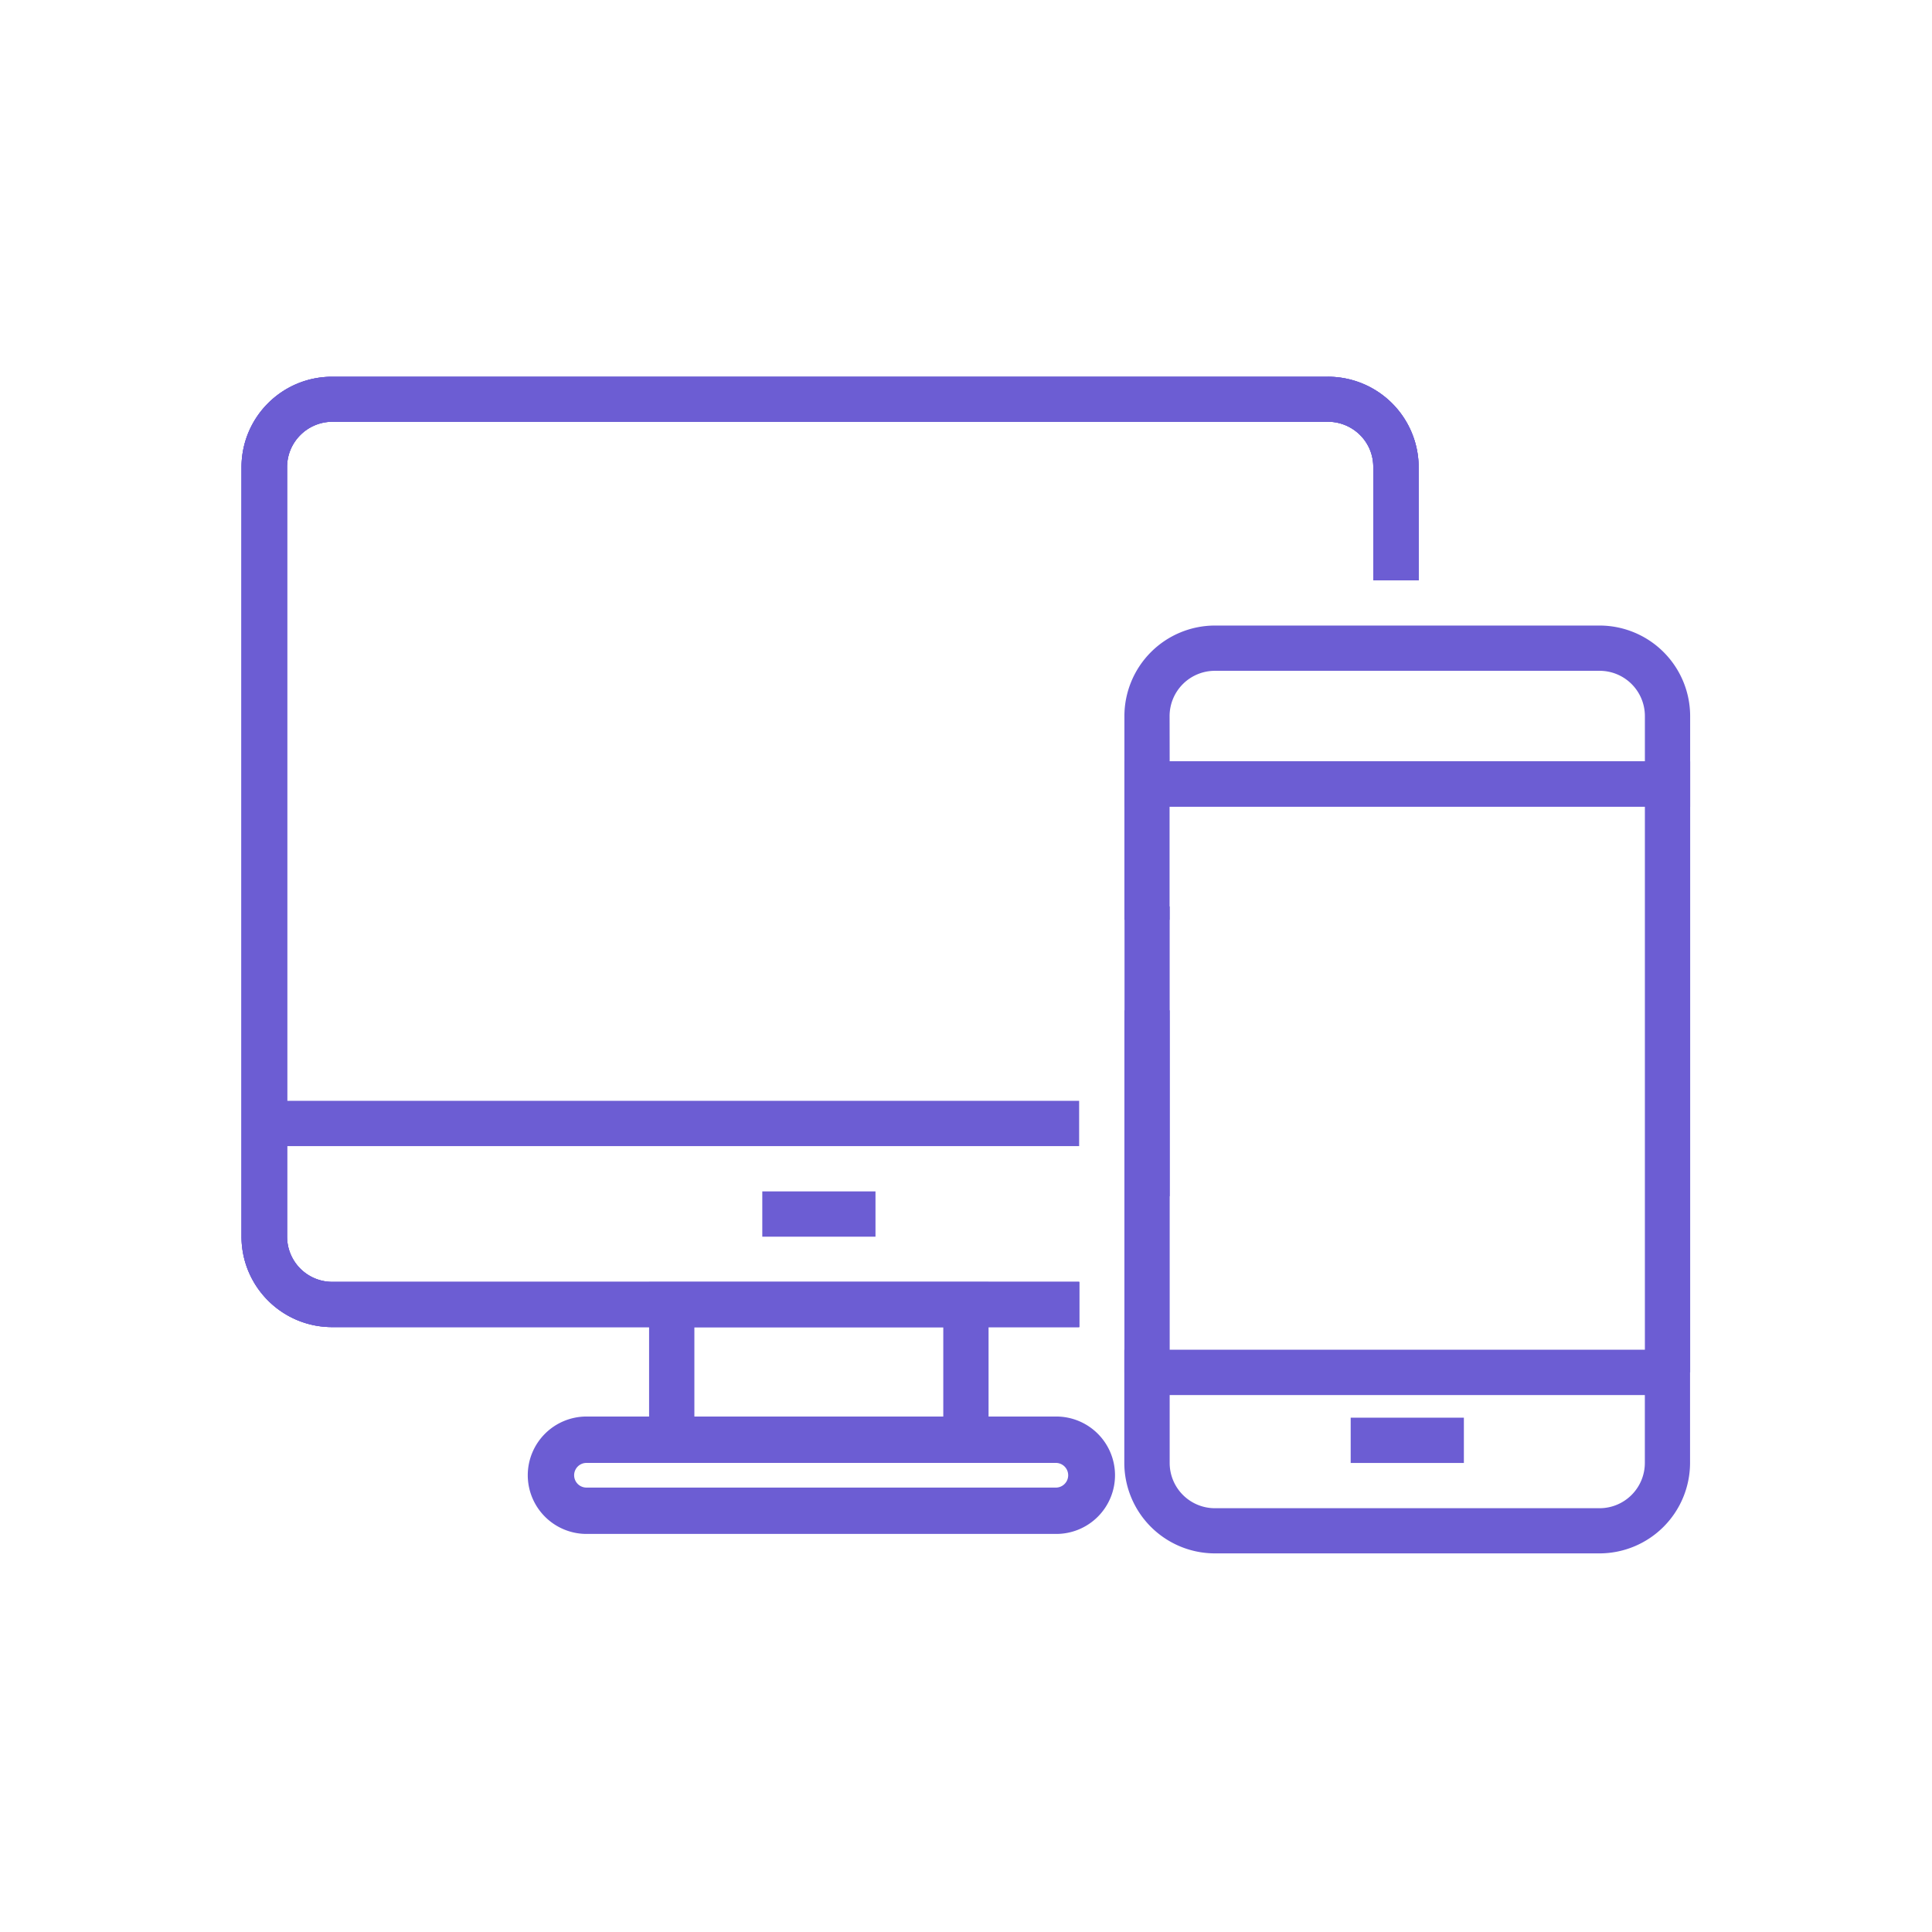<?xml version="1.0" standalone="no"?><!DOCTYPE svg PUBLIC "-//W3C//DTD SVG 1.1//EN" "http://www.w3.org/Graphics/SVG/1.1/DTD/svg11.dtd"><svg t="1720283515409" class="icon" viewBox="0 0 1024 1024" version="1.1" xmlns="http://www.w3.org/2000/svg" p-id="15946" xmlns:xlink="http://www.w3.org/1999/xlink" width="32" height="32"><path d="M703.795 199.68H176.026c-26.522 0-47.923 21.402-48.026 47.821V655.36c0 26.522 21.504 48.026 48.026 48.026h395.981v-23.962H176.026a23.962 23.962 0 0 1-23.859-23.962V247.501c0-13.107 10.65-23.859 23.859-23.962h527.872c6.349 0 12.493 2.56 16.998 7.066s6.963 10.547 6.963 16.896v60.109h24.064v-60.109a48.077 48.077 0 0 0-48.128-47.821z" fill="#6C5DD3" p-id="15947"></path><path d="M703.795 199.68H176.026c-26.522 0-47.923 21.402-48.026 47.821V655.36c0 26.522 21.504 48.026 48.026 48.026h395.981v-23.962H176.026a23.962 23.962 0 0 1-23.859-23.962V247.501c0-13.107 10.65-23.859 23.859-23.962h527.872c6.349 0 12.493 2.56 16.998 7.066s6.963 10.547 6.963 16.896v60.109h24.064v-60.109a48.077 48.077 0 0 0-48.128-47.821z" fill="#6C5DD3" p-id="15948"></path><path d="M703.795 199.68H176.026c-26.522 0-47.923 21.402-48.026 47.821V655.36c0 26.522 21.504 48.026 48.026 48.026h395.981v-23.962H176.026a23.962 23.962 0 0 1-23.859-23.962V247.501c0-13.107 10.65-23.859 23.859-23.962h527.872c6.349 0 12.493 2.56 16.998 7.066s6.963 10.547 6.963 16.896v60.109h24.064v-60.109a48.077 48.077 0 0 0-48.128-47.821z" fill="#6C5DD3" p-id="15949"></path><path d="M523.96 751.401h-24.003v-47.995H368.036v47.995h-24.003v-71.936h179.927v71.936z m-383.795-167.936h431.8v23.992H140.165v-23.992z m263.864 47.995h59.996v24.003h-59.996v-24.003z m0 0M895.826 427.54H595.958v-47.995a48.056 48.056 0 0 1 47.995-47.995h203.868a48.056 48.056 0 0 1 47.995 47.995v47.995z m-275.876-24.003h251.873v-24.003a23.992 23.992 0 0 0-23.992-23.992H643.901a24.013 24.013 0 0 0-23.992 23.992l0.041 24.003z m0 0M847.821 823.327H643.901a48.056 48.056 0 0 1-47.995-47.995v-59.945h299.858v59.996a48.046 48.046 0 0 1-47.944 47.944z m-227.871-83.927v35.994a23.992 23.992 0 0 0 23.992 23.992h203.868a24.013 24.013 0 0 0 23.992-23.992v-35.994H619.95z m0 0" fill="#6C5DD3" p-id="15950"></path><path d="M715.889 751.401h59.996v23.992h-59.996v-23.992z m179.937-24.003h-24.003V427.54H619.899v59.996h-23.941v-83.988h299.868v323.85zM595.958 535.47h24.003v191.928h-24.003V535.47z m0 0" fill="#6C5DD3" p-id="15951"></path><path d="M596.019 480.44h23.931v153.6h-23.931zM559.882 813.015h-249.037a31.16 31.16 0 0 1-31.119-31.119 31.15 31.15 0 0 1 31.119-31.109h249.027a31.15 31.15 0 0 1 31.109 31.109 31.13 31.13 0 0 1-31.099 31.119z m-249.037-37.642a6.533 6.533 0 0 0 0 13.076h249.027a6.543 6.543 0 0 0 0-13.076H310.845z" fill="#6C5DD3" p-id="15952"></path></svg>